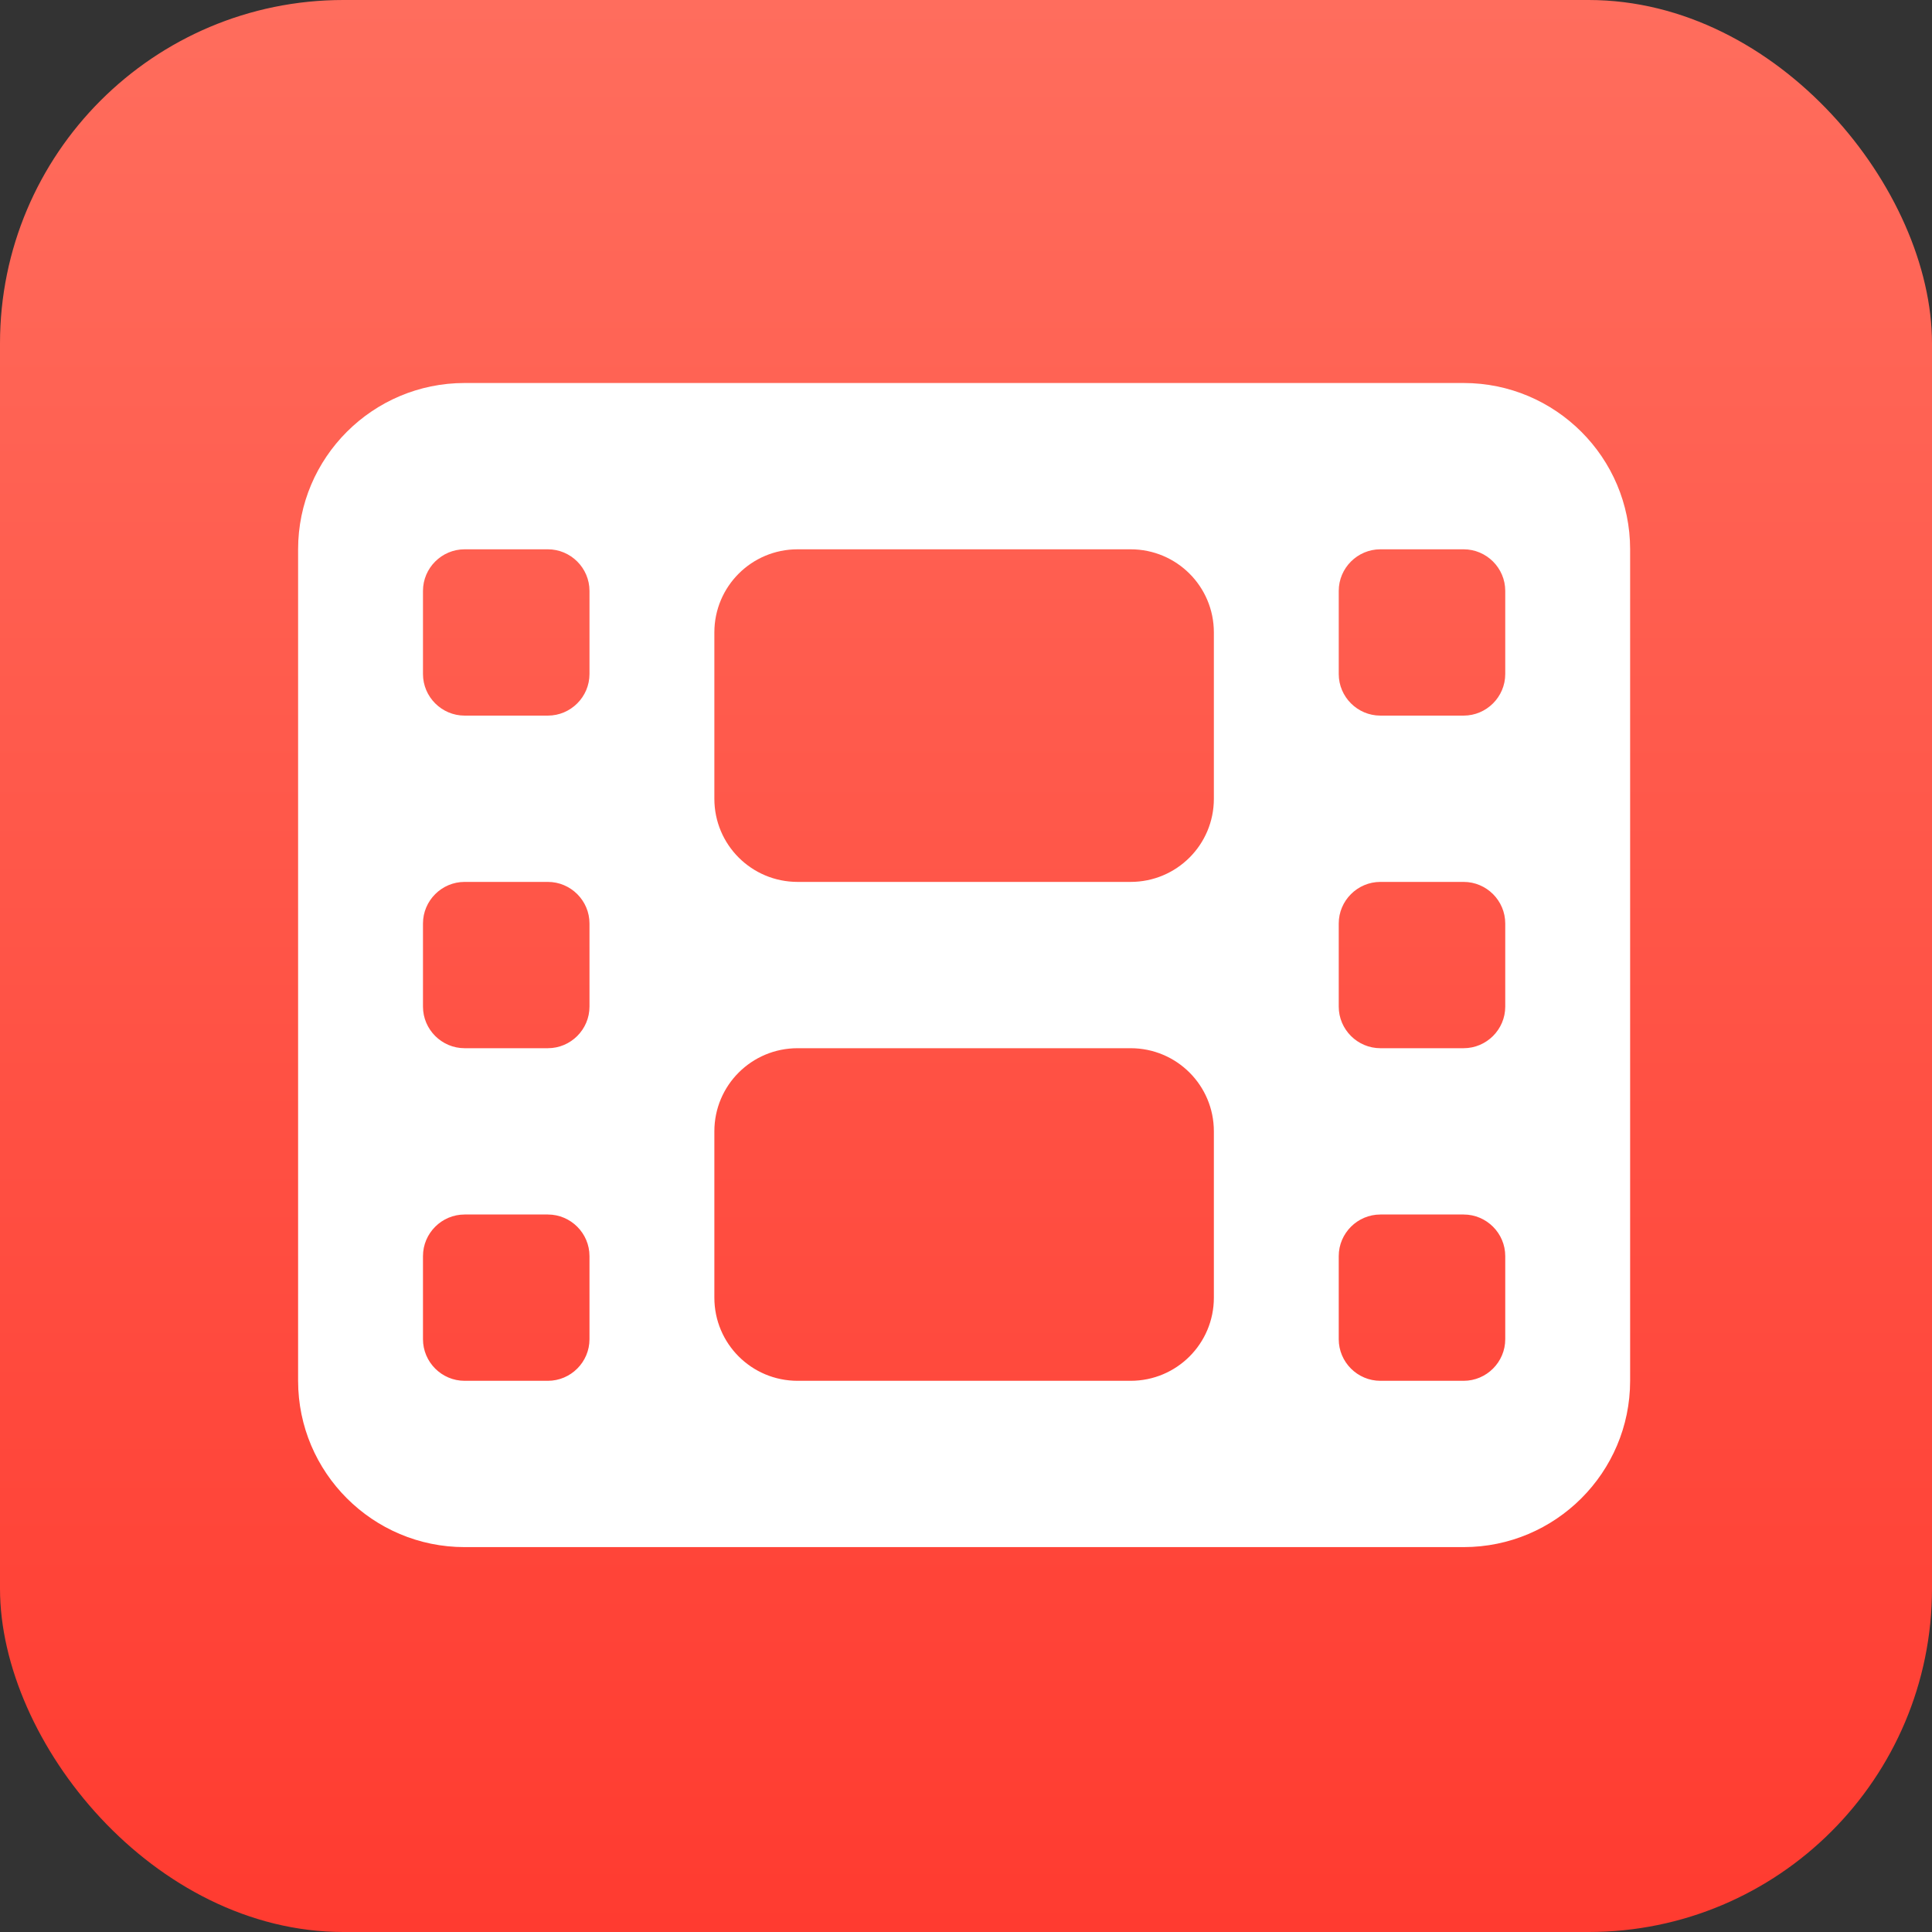 <svg width="1024" height="1024" viewBox="0 0 1024 1024" fill="none" xmlns="http://www.w3.org/2000/svg">
<rect x="0" y="0" width="1024" height="1024" fill="#333333" stroke="none"/>
<g clip-path="url(#clip0_14_2)">
<rect width="1024" height="1024" rx="182" fill="url(#paint0_linear_14_2)"/>
<path d="M158 291.143C158 242.527 197.575 203 246.25 203H775.75C824.425 203 864 242.527 864 291.143V731.857C864 780.473 824.425 820 775.75 820H246.25C197.575 820 158 780.473 158 731.857V291.143ZM224.188 665.75V709.821C224.188 721.941 234.116 731.857 246.25 731.857H290.375C302.509 731.857 312.438 721.941 312.438 709.821V665.75C312.438 653.63 302.509 643.714 290.375 643.714H246.25C234.116 643.714 224.188 653.63 224.188 665.75ZM731.625 643.714C719.491 643.714 709.562 653.63 709.562 665.75V709.821C709.562 721.941 719.491 731.857 731.625 731.857H775.75C787.884 731.857 797.812 721.941 797.812 709.821V665.75C797.812 653.63 787.884 643.714 775.75 643.714H731.625ZM224.188 489.464V533.536C224.188 545.655 234.116 555.571 246.25 555.571H290.375C302.509 555.571 312.438 545.655 312.438 533.536V489.464C312.438 477.345 302.509 467.429 290.375 467.429H246.25C234.116 467.429 224.188 477.345 224.188 489.464ZM731.625 467.429C719.491 467.429 709.562 477.345 709.562 489.464V533.536C709.562 545.655 719.491 555.571 731.625 555.571H775.75C787.884 555.571 797.812 545.655 797.812 533.536V489.464C797.812 477.345 787.884 467.429 775.75 467.429H731.625ZM224.188 313.179V357.25C224.188 369.37 234.116 379.286 246.25 379.286H290.375C302.509 379.286 312.438 369.37 312.438 357.25V313.179C312.438 301.059 302.509 291.143 290.375 291.143H246.25C234.116 291.143 224.188 301.059 224.188 313.179ZM731.625 291.143C719.491 291.143 709.562 301.059 709.562 313.179V357.25C709.562 369.37 719.491 379.286 731.625 379.286H775.75C787.884 379.286 797.812 369.37 797.812 357.25V313.179C797.812 301.059 787.884 291.143 775.75 291.143H731.625ZM378.625 335.214V423.357C378.625 447.734 398.343 467.429 422.75 467.429H599.25C623.657 467.429 643.375 447.734 643.375 423.357V335.214C643.375 310.837 623.657 291.143 599.25 291.143H422.75C398.343 291.143 378.625 310.837 378.625 335.214ZM422.75 555.571C398.343 555.571 378.625 575.266 378.625 599.643V687.786C378.625 712.163 398.343 731.857 422.75 731.857H599.25C623.657 731.857 643.375 712.163 643.375 687.786V599.643C643.375 575.266 623.657 555.571 599.25 555.571H422.75Z" fill="white"/>
</g>
<defs>
<linearGradient id="paint0_linear_14_2" x1="512" y1="0" x2="512" y2="1024" gradientUnits="userSpaceOnUse">
<stop stop-color="#FF6D5D"/>
<stop offset="1" stop-color="#FF3B30"/>
</linearGradient>
<clipPath id="clip0_14_2">
<rect width="1024" height="1024" fill="white"/>
</clipPath>
</defs>
</svg>
